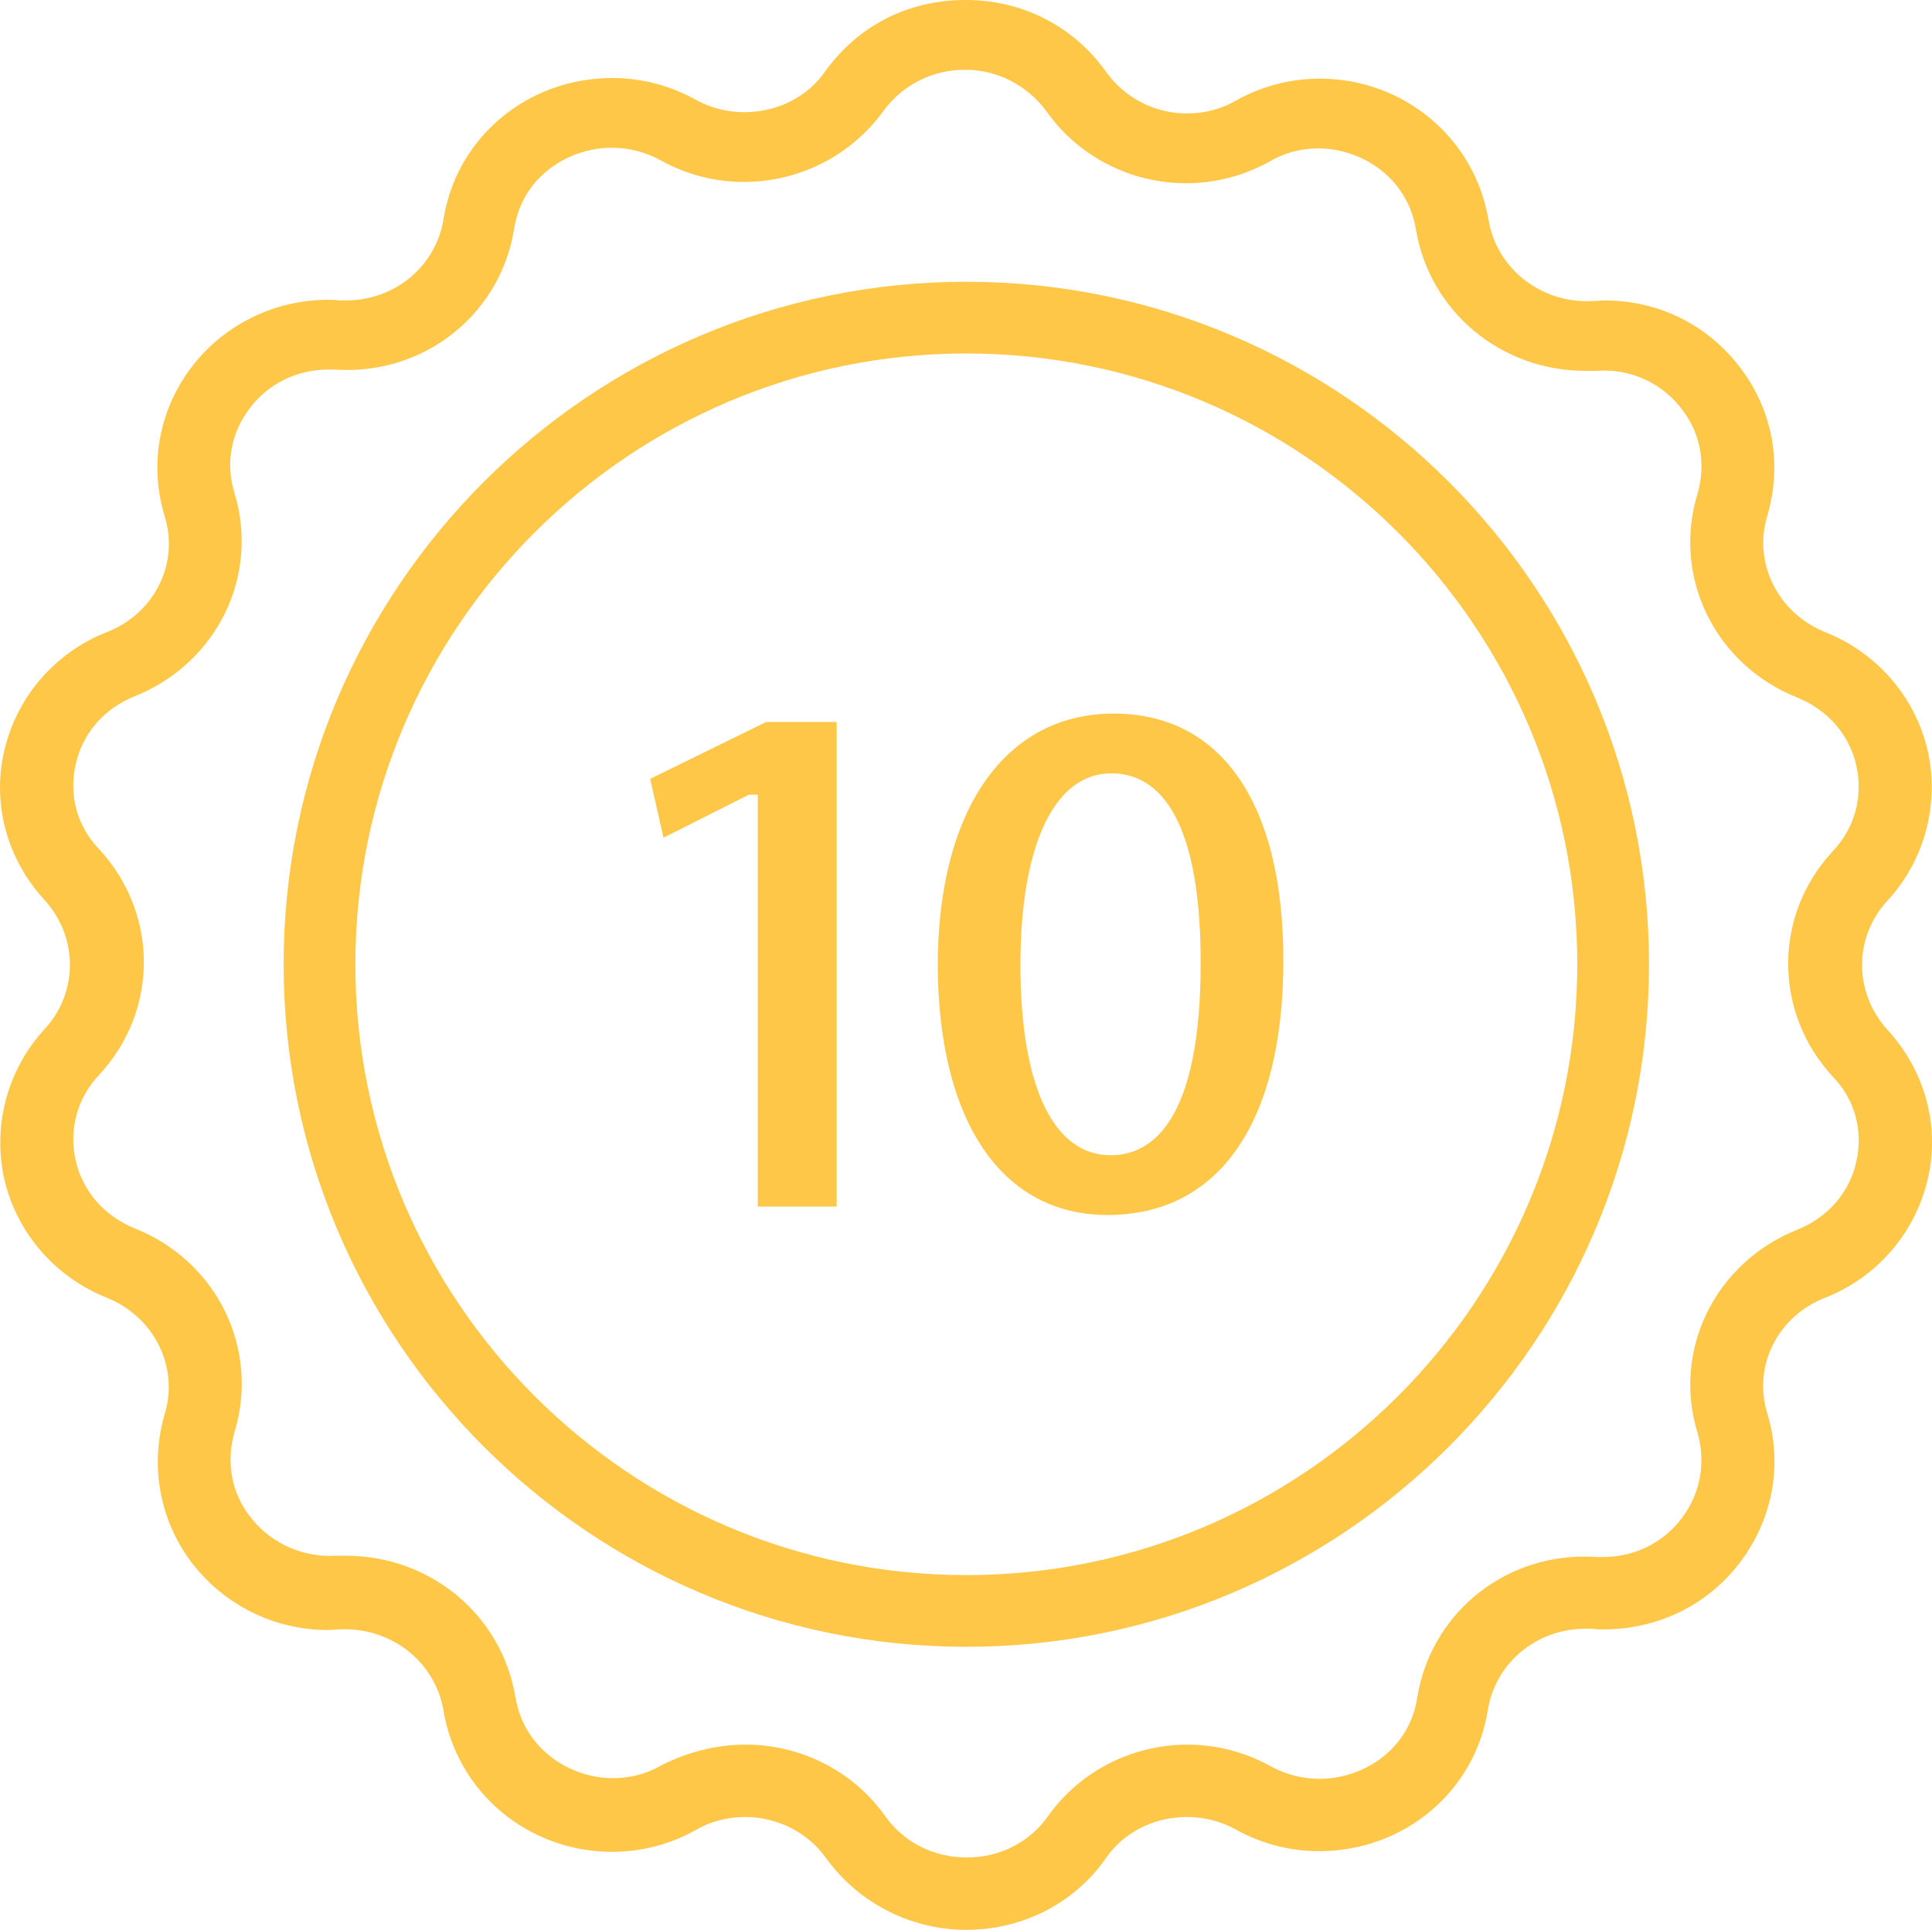 <?xml version="1.0" encoding="utf-8"?>
<!-- Generator: Adobe Illustrator 21.1.0, SVG Export Plug-In . SVG Version: 6.00 Build 0)  -->
<svg version="1.1" id="Layer_1" xmlns="http://www.w3.org/2000/svg" xmlns:xlink="http://www.w3.org/1999/xlink" x="0px" y="0px"
	 viewBox="47.167 237.467 319.561 319.28" style="enable-background:new 47.167 237.467 319.561 319.28;" xml:space="preserve">
<style type="text/css">
	.st0{fill:none;}
	.st1{fill: #ffc748}
</style>
<path class="st1"  d="M207,556.747c-9.16,0-17.829-4.431-23.189-11.853c-3.03-4.265-8.04-6.814-13.397-6.814c-2.96,0-5.792,0.749-8.189,2.165
	c-4.186,2.348-8.959,3.595-13.785,3.595c-13.92,0-25.663-9.832-27.92-23.377c-1.317-7.792-8.181-13.446-16.321-13.446
	c-0.309,0-0.62,0.008-0.932,0.024c-0.007,0-0.015,0-0.022,0c-0.292,0-0.607,0.027-0.921,0.057c-0.264,0.023-0.528,0.049-0.816,0.049
	c-9.019,0-17.321-4.132-22.776-11.337c-5.213-7.053-6.79-15.948-4.317-24.395c2.371-7.79-1.73-16.064-9.544-19.235
	c-8.603-3.42-14.956-10.772-17.001-19.67c-1.958-8.866,0.543-18.142,6.693-24.805c5.562-6.016,5.564-15.172,0.006-21.297
	c-6.245-6.766-8.748-15.997-6.7-24.699c2.057-8.948,8.408-16.3,16.992-19.672c7.864-3.077,11.97-11.308,9.55-19.146
	c-2.562-8.403-1.023-17.294,4.222-24.391c5.292-7.16,13.804-11.434,22.769-11.434c0.616,0,1.198,0,1.756,0.093l0.082,0.014h1.149
	c8.09,0,14.875-5.647,16.134-13.427c2.155-13.544,13.896-23.373,27.919-23.373c4.826,0,9.6,1.247,13.804,3.605
	c2.495,1.361,5.204,2.048,8.063,2.048c5.47,0,10.484-2.556,13.412-6.836c5.484-7.552,13.72-11.724,23.175-11.724
	c9.371,0,17.822,4.318,23.186,11.847c3.081,4.337,8.092,6.927,13.401,6.927c2.959,0,5.791-0.749,8.188-2.166
	c4.186-2.348,8.959-3.594,13.784-3.594c13.903,0,25.646,9.833,27.921,23.379c1.316,7.791,8.18,13.444,16.32,13.444
	c0.31,0,0.619-0.008,0.933-0.025c0.007,0,0.015,0,0.022,0c0.276,0,0.602-0.025,0.939-0.052c0.319-0.026,0.651-0.053,1.011-0.053
	c8.987,0,17.209,4.129,22.558,11.33c5.25,7,6.825,15.853,4.324,24.293c-2.372,7.793,1.729,16.067,9.543,19.238
	c8.603,3.42,14.956,10.772,17.001,19.67c1.958,8.866-0.543,18.142-6.693,24.804c-5.562,6.015-5.564,15.171-0.006,21.297
	c6.246,6.766,8.749,15.996,6.7,24.698c-2.057,8.948-8.408,16.3-16.991,19.672c-7.865,3.077-11.971,11.309-9.55,19.146
	c2.541,8.339,0.964,17.229-4.329,24.391c-5.348,7.198-13.647,11.328-22.77,11.328c-0.616,0-1.197,0-1.756-0.093l-0.081-0.014H309.4
	c-8.09,0-14.876,5.646-16.135,13.427c-2.154,13.545-13.896,23.373-27.919,23.373c-4.825,0-9.599-1.247-13.804-3.605
	c-2.494-1.36-5.203-2.048-8.063-2.048c-5.47,0-10.483,2.556-13.412,6.836C224.924,552.322,216.299,556.747,207,556.747z
	 M170.52,526.106c9.196,0,17.823,4.428,23.078,11.845c3.081,4.336,8.004,6.822,13.509,6.822c5.438,0,10.322-2.486,13.402-6.821
	c5.255-7.418,13.882-11.846,23.078-11.846c4.825,0,9.599,1.247,13.804,3.605c2.494,1.36,5.203,2.048,8.063,2.048
	c6.979,0,14.761-4.614,16.135-13.432c2.171-13.52,13.791-23.336,27.63-23.336c0.673,0,1.357,0.024,2.032,0.071l1.03,0.003
	c5.317,0,10.122-2.404,13.181-6.597c2.966-3.993,3.879-9.054,2.501-13.878c-4.234-13.737,2.852-28.207,16.478-33.678
	c5.072-2.029,8.637-6.137,9.777-11.271c1.151-5.184-0.265-10.298-3.886-14.033c-9.861-10.684-9.863-26.745,0.014-37.342
	c3.603-3.828,5.016-8.978,3.872-14.125c-1.13-5.083-4.691-9.19-9.771-11.269c-13.633-5.433-20.718-19.948-16.489-33.769
	c1.401-4.901,0.483-9.928-2.511-13.81c-3.077-4.138-7.809-6.519-12.97-6.519c-0.443,0-0.891,0.018-1.341,0.053l-1.734-0.003
	c-13.982,0-25.77-9.832-28.027-23.378c-1.469-8.812-9.228-13.422-16.133-13.422c-2.932,0-5.65,0.729-8.082,2.166
	c-4.186,2.348-8.959,3.594-13.785,3.594c-9.196,0-17.824-4.428-23.077-11.845c-3.248-4.409-8.168-6.929-13.509-6.929
	c-5.391,0-10.311,2.481-13.499,6.807c-5.289,7.363-13.917,11.753-23.088,11.753c-4.827,0-9.6-1.247-13.804-3.605
	c-2.495-1.361-5.204-2.048-8.063-2.048c-6.978,0-14.76,4.614-16.135,13.433c-2.17,13.518-13.79,23.333-27.628,23.334
	c-0.673,0-1.357-0.024-2.033-0.072l-1.03-0.002c-5.317,0-10.122,2.404-13.181,6.597c-2.984,4.017-3.856,9.046-2.388,13.792
	c4.2,13.727-2.886,28.197-16.483,33.657c-5.072,2.029-8.636,6.137-9.777,11.271c-1.152,5.184,0.264,10.299,3.885,14.033
	c9.862,10.684,9.863,26.745-0.014,37.342c-3.603,3.828-5.015,8.979-3.871,14.125c1.13,5.084,4.691,9.191,9.771,11.27
	c13.632,5.433,20.717,19.948,16.489,33.768c-1.4,4.902-0.483,9.93,2.511,13.811c3.072,4.131,8.035,6.605,13.266,6.605
	c0.341,0,0.683-0.011,1.026-0.031l1.646,0.002c13.982,0,25.769,9.832,28.027,23.377c1.469,8.813,9.228,13.423,16.133,13.423
	c2.931,0,5.65-0.729,8.082-2.165C161.099,527.256,165.793,526.106,170.52,526.106z"/>
<path class="st1"  d="M207,509.92c-62.264,0-112.92-50.655-112.92-112.92c0-62.264,50.656-112.92,112.92-112.92
	c62.265,0,112.92,50.656,112.92,112.92C319.92,459.265,269.265,509.92,207,509.92z M207,295.947
	c-55.721,0-101.053,45.333-101.053,101.053c0,55.722,45.333,101.054,101.053,101.054c55.722,0,101.054-45.332,101.054-101.054
	C308.054,341.279,262.722,295.947,207,295.947z"/>
<g>
	<path class="st0" d="M238.793,361.207c-7.695,0-13.142,9.59-13.142,28.77c0,18.824,5.091,28.533,13.023,28.533
		c8.643,0,13.023-10.419,13.023-28.888C251.698,371.744,247.554,361.207,238.793,361.207z"/>
	<path class="st0" d="M238.675,417.51c-7.641,0-12.023-10.035-12.023-27.533c0-17.388,4.539-27.77,12.142-27.77
		c9.84,0,11.905,14.908,11.905,27.415C250.698,407.605,246.429,417.51,238.675,417.51z"/>
	<polygon  class="st1" points="172.512,437.086 172.512,368.946 171.021,368.946 156.909,376.062 154.709,366.324 173.893,356.913
		185.556,356.913 185.556,437.086 	"/>
	<path class="st1"  d="M230.352,438.478c-17.45,0-27.946-15.413-28.077-41.229c0-25.735,11.146-41.725,29.088-41.725
		c17.843,0,28.076,14.887,28.076,40.845C259.439,423.129,248.837,438.478,230.352,438.478z M230.983,365.406
		c-9.413,0-15.032,11.858-15.032,31.72c0,19.998,5.434,31.468,14.906,31.468c6.8,0,14.906-5.525,14.906-31.847
		C245.764,370.844,237.727,365.406,230.983,365.406z"/>
</g>
</svg>
